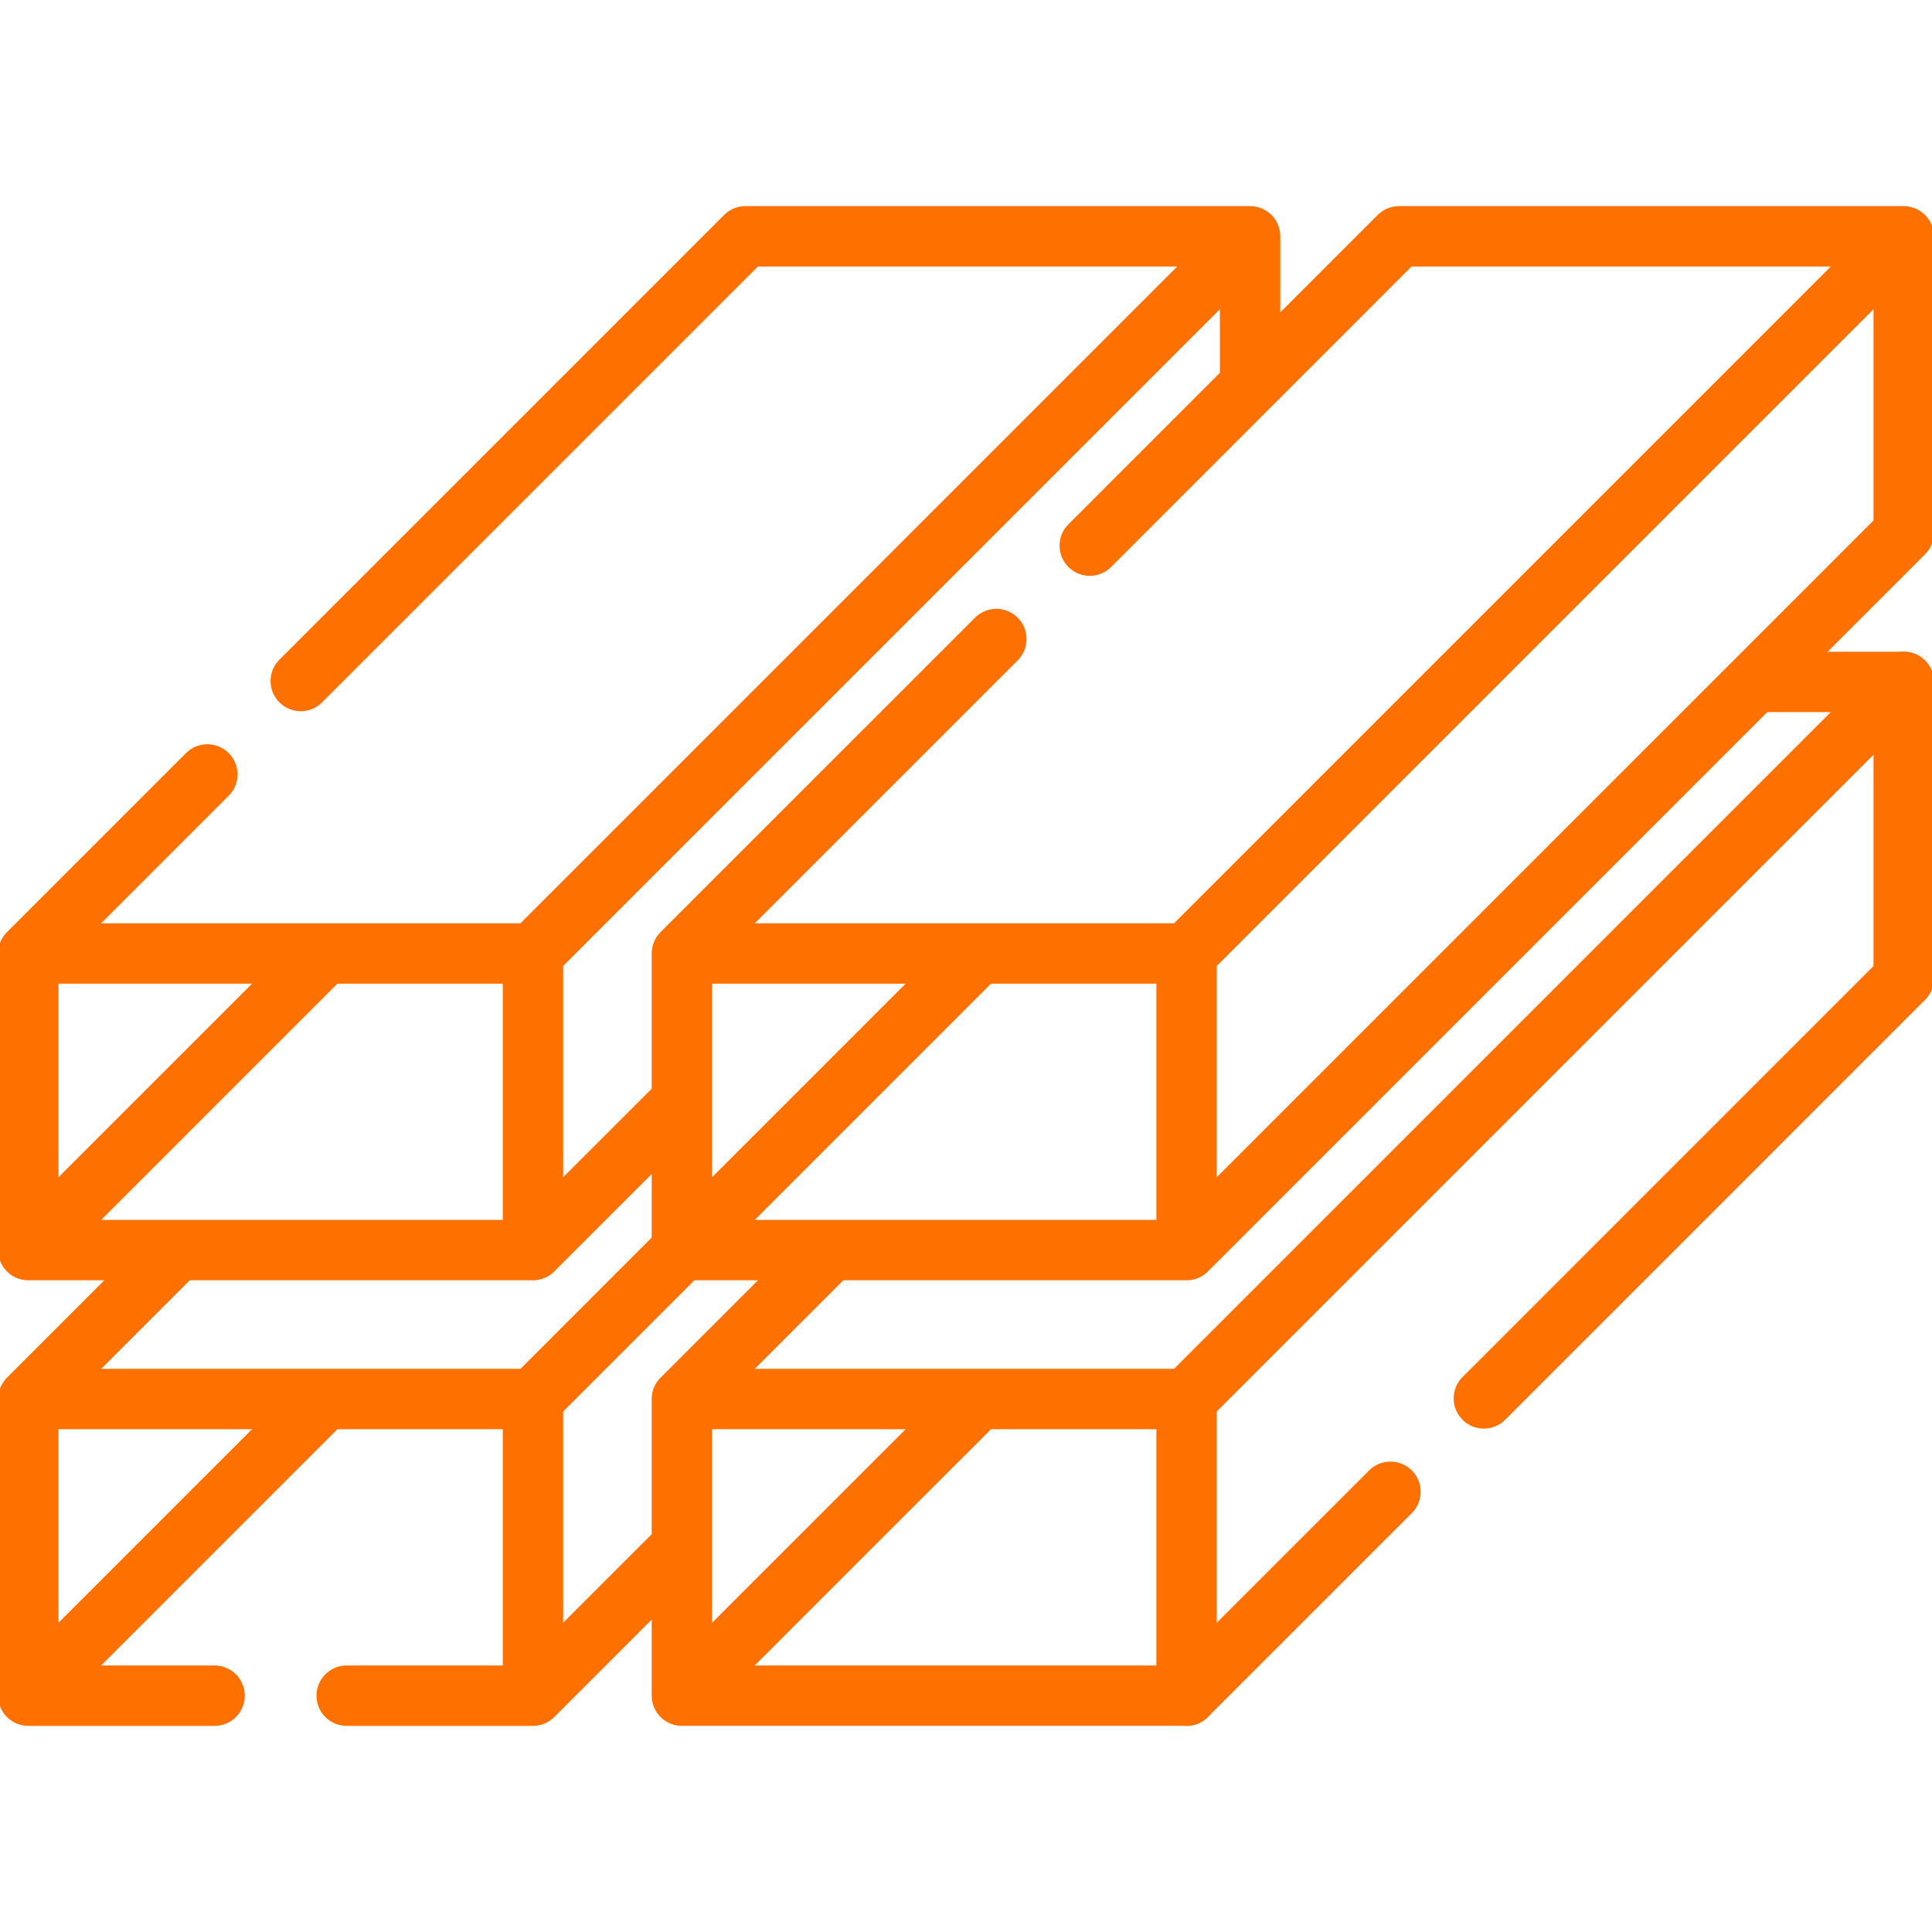 <svg width="96" height="96" viewBox="0 0 96 96" fill="none" xmlns="http://www.w3.org/2000/svg">
<g clip-path="url(#clip0_2691_190553)">
<path d="M87.516 33.883H94.594M17.226 84.257H26.483V69.517M26.483 69.517H1.406M26.483 69.517L33.883 62.117M1.406 69.517V84.257H10.663M1.406 69.517L8.48 62.444M26.483 84.256L33.647 77.092M33.883 69.517H58.96V84.256H33.883V69.517ZM33.883 69.517L41.168 62.233" stroke="#FE7100" stroke-width="3" stroke-miterlimit="10" stroke-linecap="round" stroke-linejoin="round"/>
<path d="M58.959 69.517L94.594 33.883V48.623L73.733 69.486M69.092 74.126L58.959 84.257M1.406 47.377H26.483M1.406 47.377V62.117H26.483V47.377M1.406 47.377L10.303 38.481M26.483 47.377L62.117 11.743M14.944 33.84L37.041 11.743H62.117M62.117 11.743V18.484M26.483 62.117L33.647 54.952M58.96 47.378H33.883V62.117H58.96M58.96 47.378V62.117M58.96 47.378L94.594 11.744V26.483L58.96 62.117M54.15 27.113L69.517 11.743H94.594M49.509 31.753L33.883 47.377M1.743 61.78L16.003 47.52M1.934 83.728L16.003 69.66M34.315 61.685L48.479 47.521M34.411 83.728L48.502 69.638" stroke="#FE7100" stroke-width="3" stroke-miterlimit="10" stroke-linecap="round" stroke-linejoin="round"/>
</g>
<defs>
<clipPath id="clip0_2691_190553">
<rect width="96" height="96" fill="white"/>
</clipPath>
</defs>
</svg>
